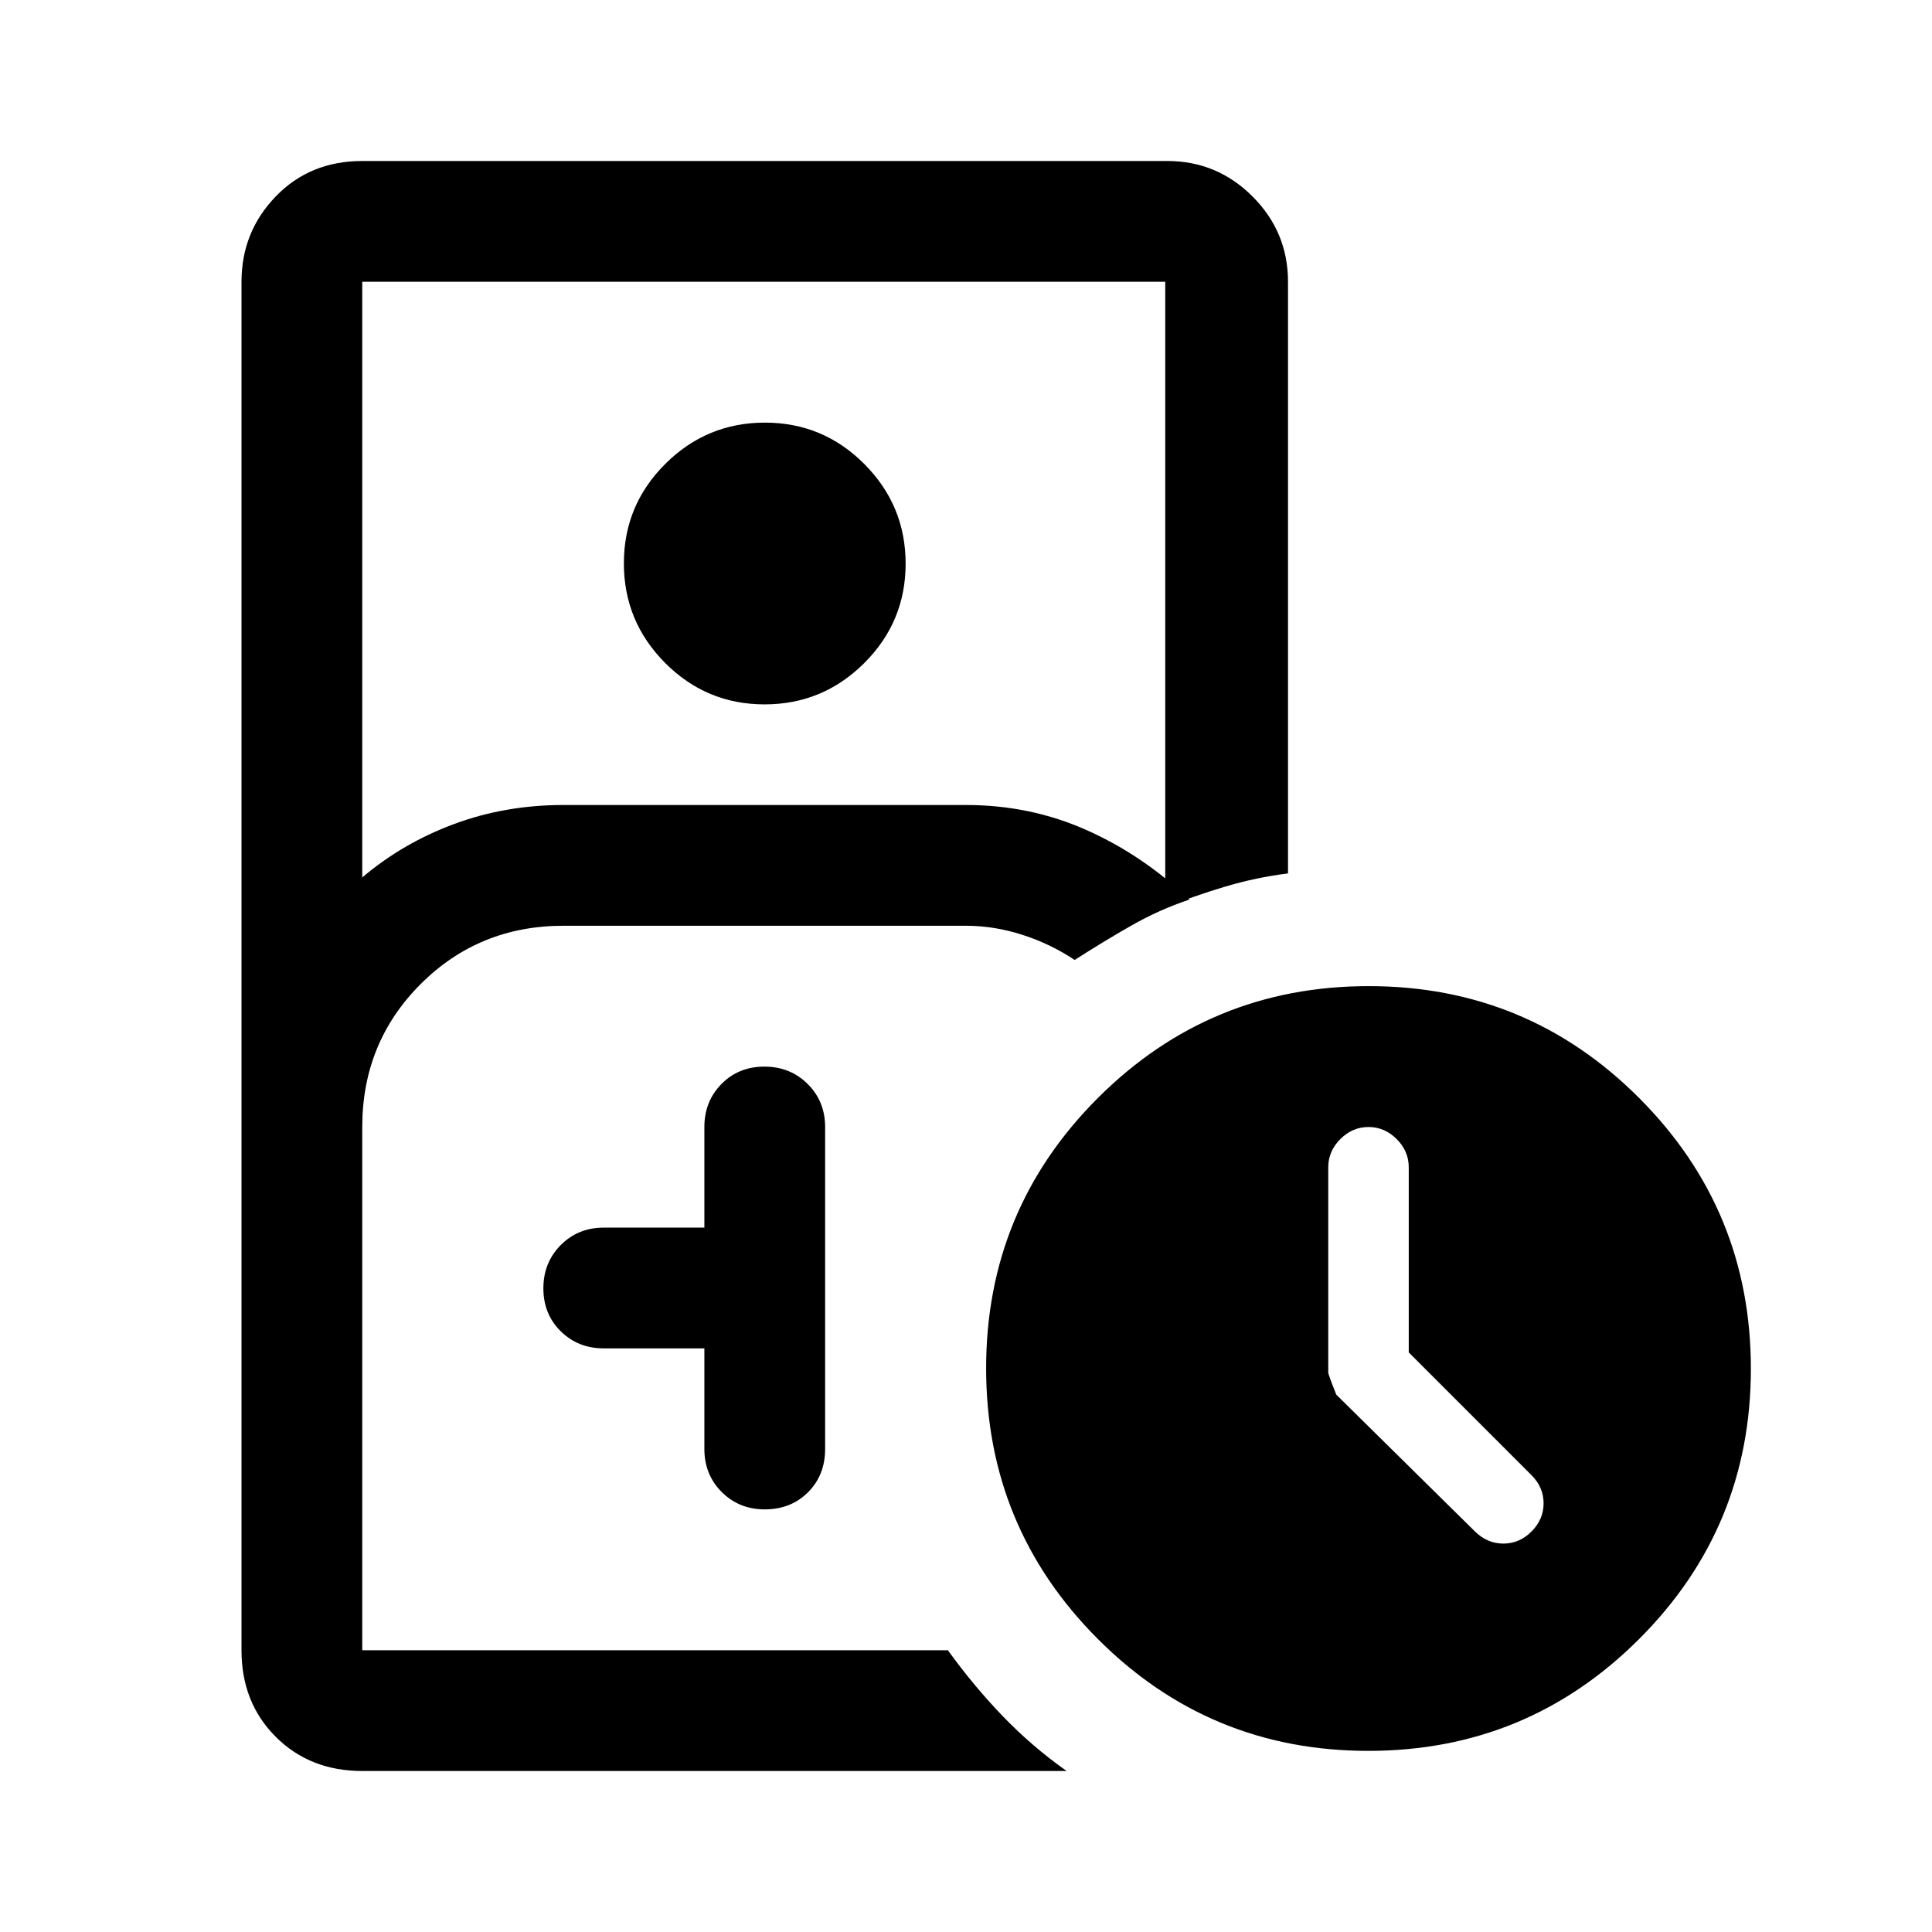 <svg xmlns="http://www.w3.org/2000/svg" width="48" height="48" viewBox="0 -960 960 960"><path d="M280-140h191-291 100ZM180-80q-26 0-43-17t-17-43v-680q0-24.75 17-42.375T180-880h400q24.75 0 42.375 17.625T640-820v294q-16 2-31.517 6.643T579-509v-311H180v296q20-17 45.5-26.5T280-560h200q32 0 60 12.5t51 34.5q-15 5-29 13t-28 17q-12-8-26-12.5t-28-4.5H280q-42 0-71 29t-29 71v260h291q13 18 27.5 33T530-80H180Zm199.911-530Q351-610 330.5-630.589q-20.5-20.588-20.5-49.5Q310-709 330.589-729.5q20.588-20.5 49.5-20.5Q409-750 429.5-729.411q20.5 20.588 20.5 49.5Q450-651 429.411-630.5q-20.588 20.5-49.5 20.5ZM350-290v50q0 12.75 8.625 21.375T380-210q13 0 21.5-8.5T410-240v-160q0-12.75-8.675-21.375-8.676-8.625-21.5-8.625-12.825 0-21.325 8.625T350-400v50h-50q-12.75 0-21.375 8.675-8.625 8.676-8.625 21.5 0 12.825 8.625 21.325T300-290h50ZM679.894-90Q601-90 545.5-145.606t-55.5-134.5Q490-359 545.606-414.5t134.5-55.5Q759-470 814.5-414.394t55.5 134.5Q870-201 814.394-145.5T679.894-90ZM700-288v-92q0-8-6-14t-14-6q-8 0-14 6t-6 14v102q0 1 4 11l68.836 67.918Q739-193 747-193t14-6q6-6 6-14t-6-14l-61-61Z"/></svg>